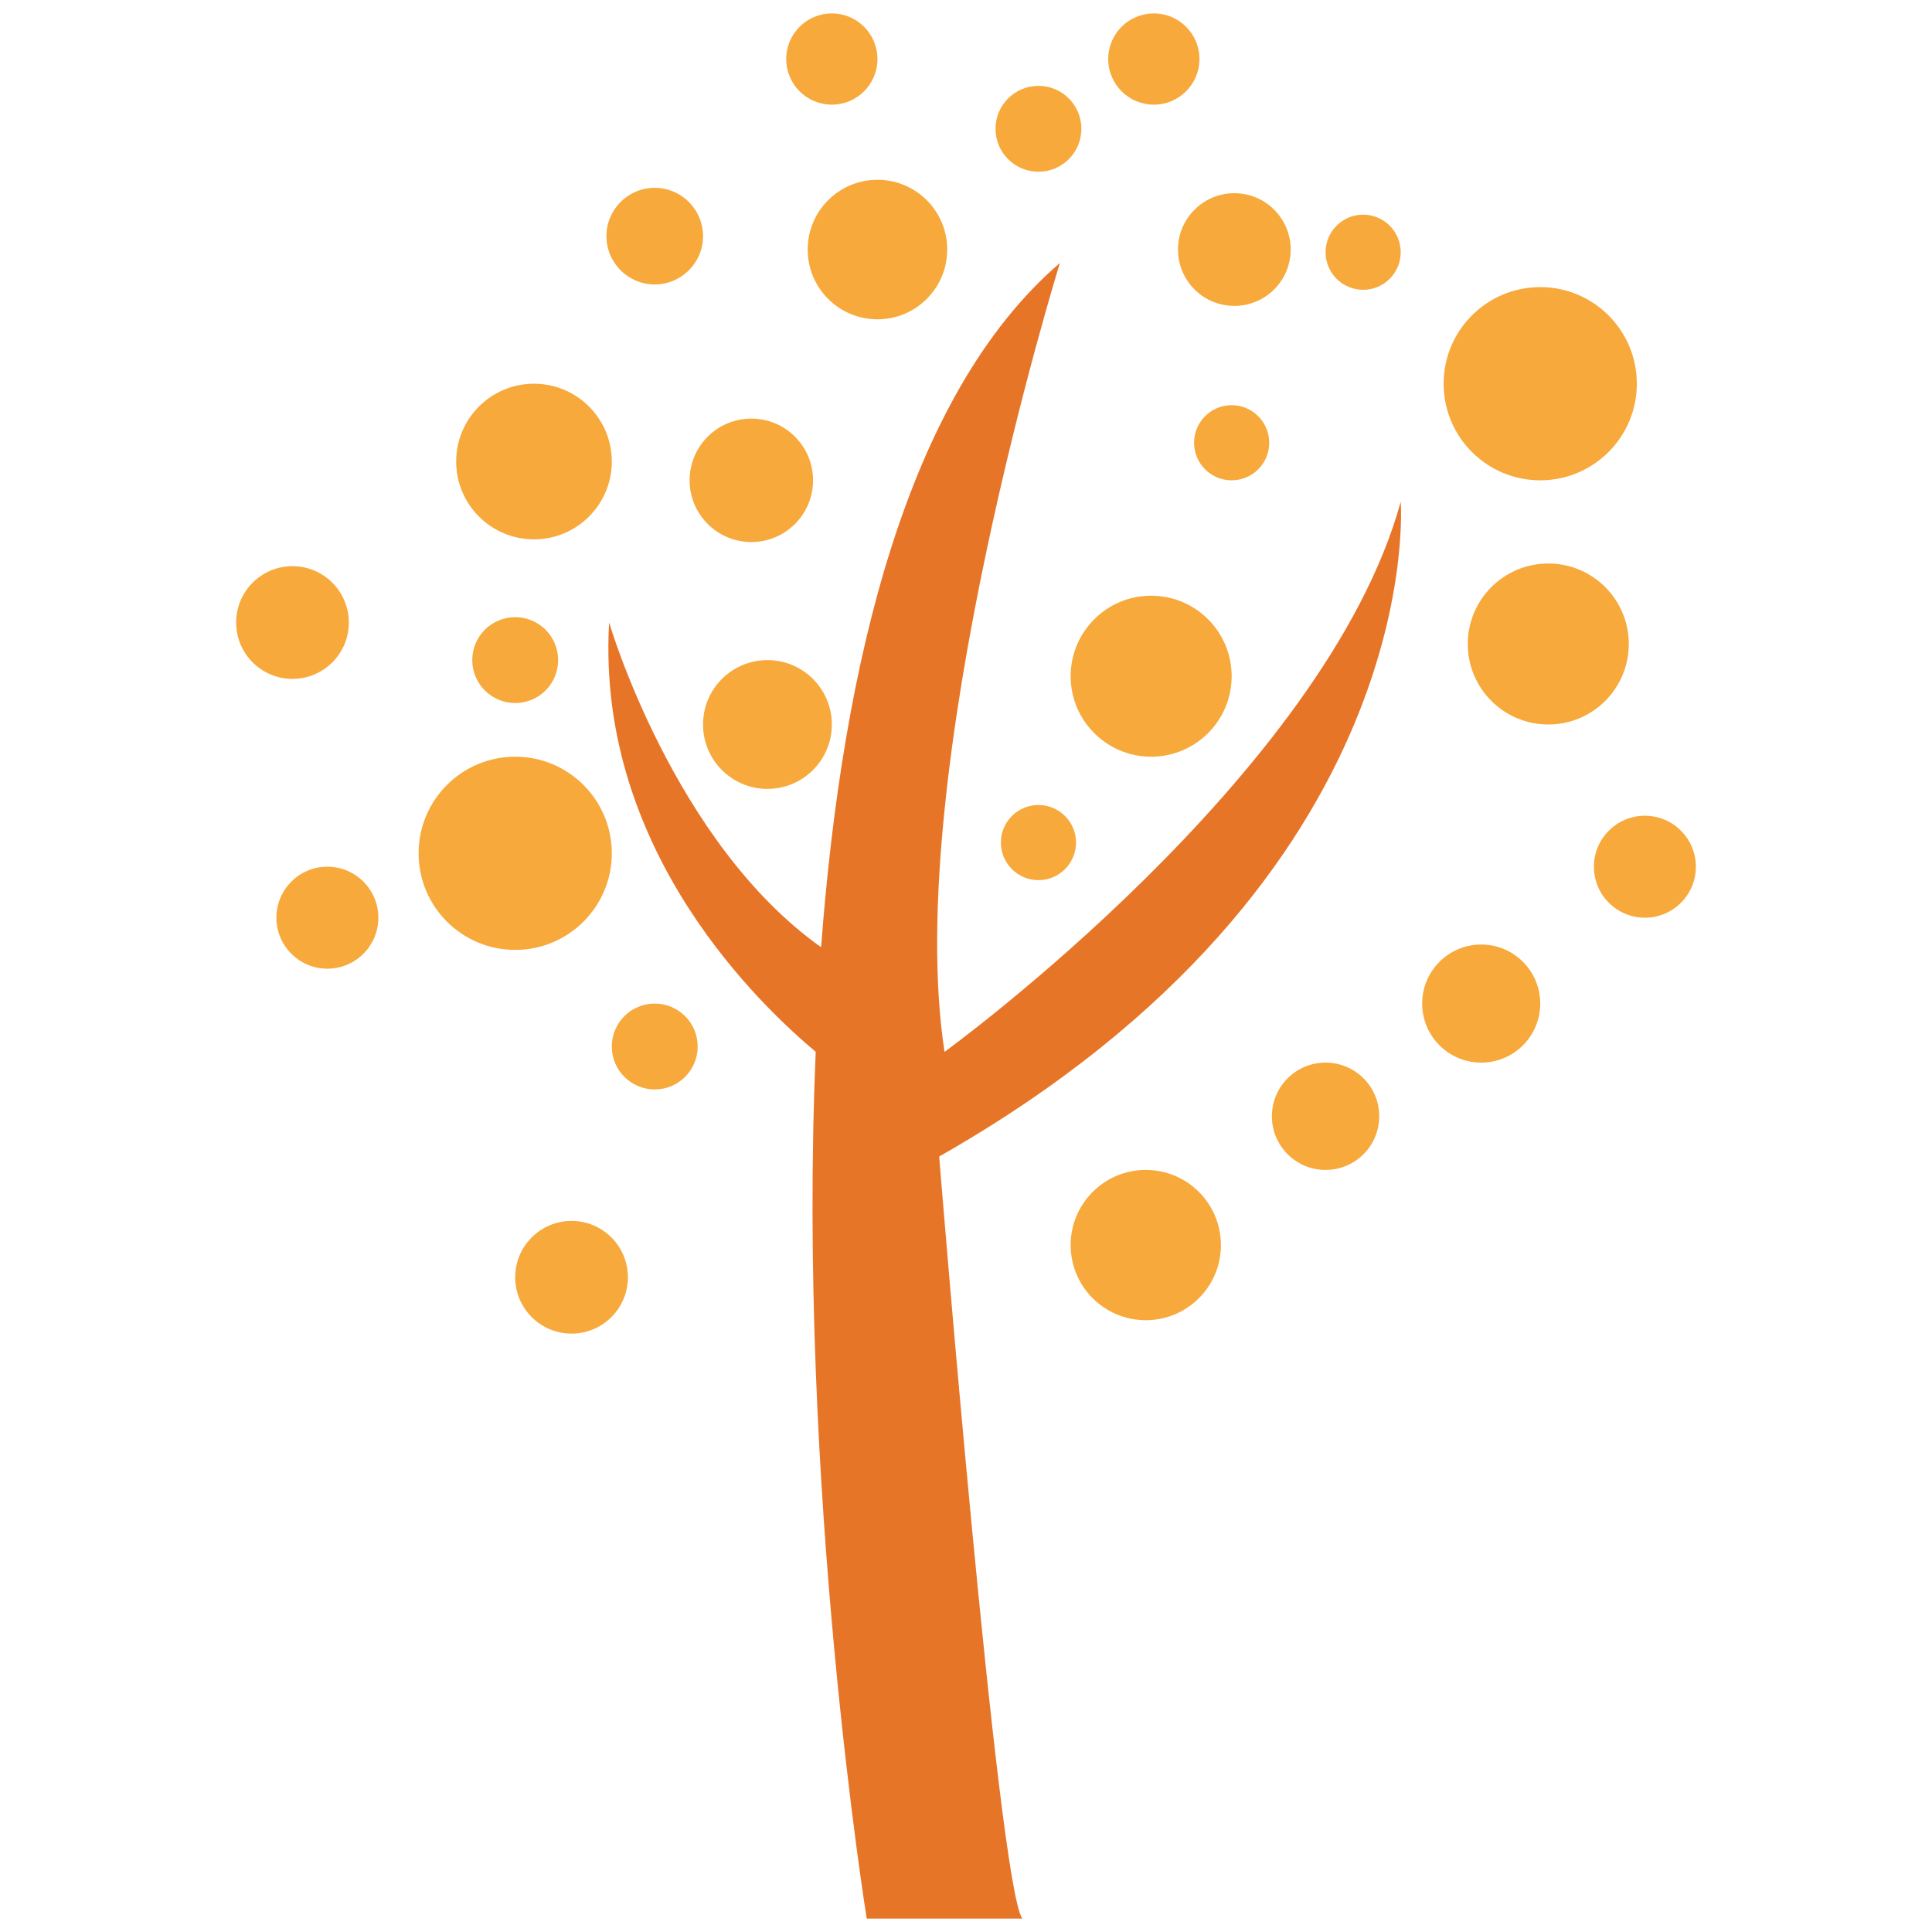 <?xml version="1.0" encoding="utf-8"?>
<!-- Generator: Adobe Illustrator 18.0.0, SVG Export Plug-In . SVG Version: 6.00 Build 0)  -->
<!DOCTYPE svg PUBLIC "-//W3C//DTD SVG 1.1//EN" "http://www.w3.org/Graphics/SVG/1.1/DTD/svg11.dtd">
<svg version="1.1" id="Layer_1" xmlns="http://www.w3.org/2000/svg" xmlns:xlink="http://www.w3.org/1999/xlink" x="0px" y="0px"
	 viewBox="0 0 72 72" enable-background="new 0 0 72 72" xml:space="preserve">
<g>
	<path fill="#E77528" d="M35.2,39.2c-1.6-10.4,4.3-29.4,4.3-29.4c-5.7,4.9-8.1,14.9-8.9,25.5c-5.5-3.9-7.9-12.1-7.9-12.1
		c-0.5,8.6,5.8,14.4,7.7,16c-0.7,16.2,1.9,32.3,1.9,32.3h5.8C37.2,70.3,35,43.1,35,43.1c18.3-10.4,17.2-24.4,17.2-24.4
		C49.4,28.9,35.2,39.2,35.2,39.2z"/>
	<circle fill="#F7A93B" cx="42.7" cy="46.4" r="2.8"/>
	<circle fill="#F7A93B" cx="55.2" cy="37.4" r="2.2"/>
	<circle fill="#F7A93B" cx="49.4" cy="41.6" r="2"/>
	<circle fill="#F7A93B" cx="57.4" cy="14.3" r="3.6"/>
	<circle fill="#F7A93B" cx="42.9" cy="25.2" r="3"/>
	<circle fill="#F7A93B" cx="45.9" cy="16.5" r="1.4"/>
	<circle fill="#F7A93B" cx="38.7" cy="31.4" r="1.4"/>
	<circle fill="#F7A93B" cx="43" cy="2.2" r="1.7"/>
	<circle fill="#F7A93B" cx="32.7" cy="9.3" r="2.6"/>
	<circle fill="#F7A93B" cx="19.9" cy="17.2" r="2.9"/>
	<circle fill="#F7A93B" cx="19.2" cy="31.8" r="3.6"/>
	<circle fill="#F7A93B" cx="21.3" cy="47.6" r="2.1"/>
	<circle fill="#F7A93B" cx="28.6" cy="27" r="2.4"/>
	<circle fill="#F7A93B" cx="24.4" cy="8.8" r="1.8"/>
	<circle fill="#F7A93B" cx="38.7" cy="4.8" r="1.6"/>
	<circle fill="#F7A93B" cx="50.8" cy="9.4" r="1.4"/>
	<circle fill="#F7A93B" cx="61.3" cy="32.3" r="1.9"/>
	<circle fill="#F7A93B" cx="12.2" cy="34.2" r="1.9"/>
	<circle fill="#F7A93B" cx="24.4" cy="39" r="1.6"/>
	<circle fill="#F7A93B" cx="19.2" cy="24.6" r="1.6"/>
	<circle fill="#F7A93B" cx="10.9" cy="23.2" r="2.1"/>
	<circle fill="#F7A93B" cx="28" cy="17.9" r="2.3"/>
	<circle fill="#F7A93B" cx="46" cy="9.3" r="2.1"/>
	<circle fill="#F7A93B" cx="31" cy="2.2" r="1.7"/>
	<circle fill="#F7A93B" cx="57.7" cy="24" r="3"/>
</g>
</svg>

